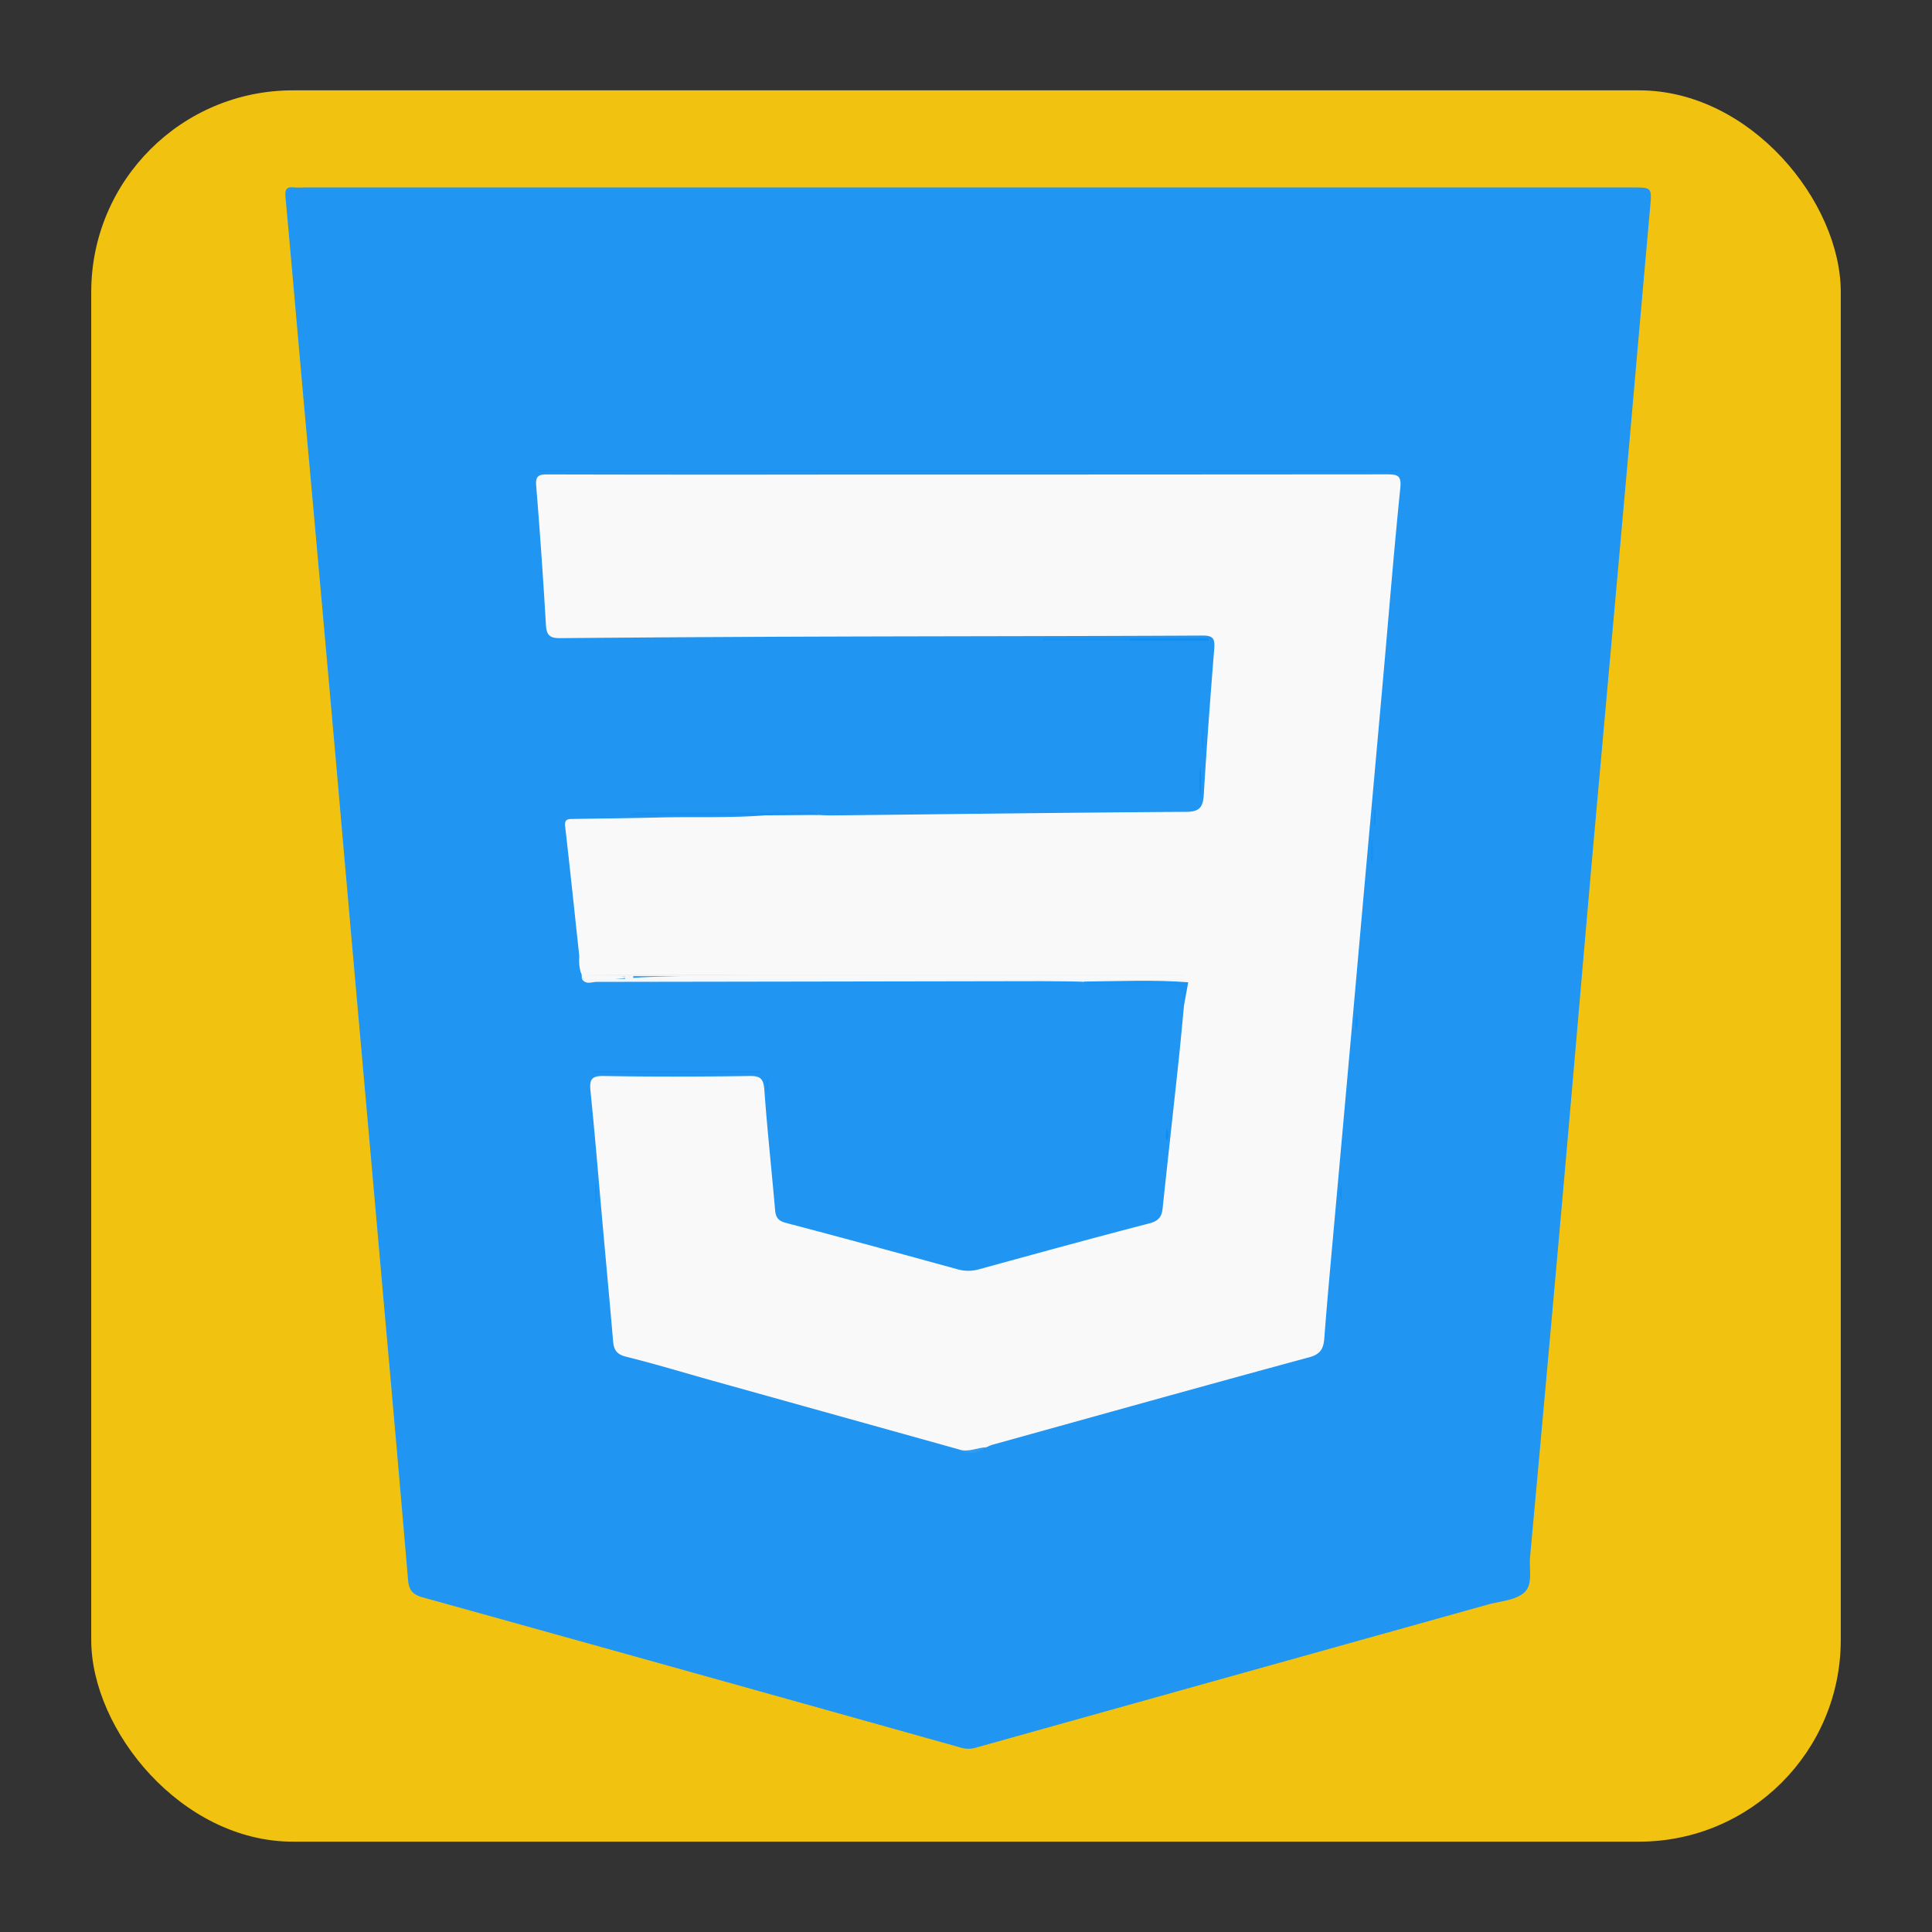 <svg id="Capa_1" data-name="Capa 1" xmlns="http://www.w3.org/2000/svg" viewBox="0 0 1080 1080"><rect x="0" y="0" width="1080" height="1080" fill="#333333" stroke="none"/><defs><style>.cls-1{fill:#f1c310;}.cls-2{fill:#2195f2;}.cls-3{fill:#f9f9f9;}.cls-4{fill:#f4f7f9;}.cls-5{fill:#1790f2;}.cls-6{fill:#1e94f2;}.cls-7{fill:#1891f2;}.cls-8{fill:#148ff2;}.cls-9{fill:#1992f2;}.cls-10{fill:#118ef1;}.cls-11{fill:#1791f2;}.cls-12{fill:#2f9cf3;}.cls-13{fill:#0f8df1;}.cls-14{fill:#1690f2;}.cls-15{fill:#1490f2;}.cls-16{fill:#108ef1;}.cls-17{fill:#138ff2;}.cls-18{fill:#f7faf9;}.cls-19{fill:#128ff1;}.cls-20{fill:#0d8df1;}</style></defs><title>css icon</title><rect class="cls-1" x="51" y="50.5" width="978" height="979" rx="112.75"/><path class="cls-2" d="M541.46,104.78H912.22c11.29,0,11.21,0,10.22,11.15q-5.75,64.47-11.39,129Q901.14,356,891.14,467.16c-6,67.45-11.7,134.92-17.69,202.36Q864.54,770,855.32,870.4c-.63,6.93,1.85,15.76-3.62,20.17-5.14,4.13-13.33,4.53-20.21,6.45q-142.82,39.9-285.62,79.83a14.34,14.34,0,0,1-8.29.21q-150.69-42.27-301.47-84.18c-5.6-1.56-7.53-4.21-8-9.65q-6.23-73.07-12.78-146.08Q208.19,656.29,201,575.43,194.39,501,187.88,426.51q-9-101.52-18.19-203c-3.37-37.76-6.64-75.53-10.09-113.28-.36-3.87.23-6,4.66-5.46a47.42,47.42,0,0,0,5.72,0Z"/><path class="cls-3" d="M323.8,534.26c-2.6-24.09-5.09-48.2-7.88-72.28-.49-4.25,1.75-4.14,4.51-4.18,15.93-.26,31.87-.41,47.8-.82,19.71-.5,39.46.39,59.14-1.2,9.86-1.63,19.73-1.32,29.61-.22,2.61.09,5.23.29,7.84.26,66.07-.7,132.14-1.58,198.2-2,7.8,0,9.5-2.85,9.92-9.82,1.61-27.12,3.65-54.22,5.82-81.31.43-5.33-.32-7.44-6.46-7.41-69.65.36-139.3.35-208.95.57q-75.14.23-150.27.88c-6,.06-7.59-1.86-7.92-7.59q-2.28-38.91-5.44-77.76c-.45-5.56,1.72-6.18,6.37-6.17q76.57.19,153.14.08,158.16,0,316.3-.12c6.19,0,7.93,1,7.23,7.82-3.53,34.62-6.31,69.32-9.4,104q-4.7,52.71-9.47,105.41-3.82,42.73-7.62,85.48-5.55,62-11.14,123.92c-1.68,18.76-3.42,37.52-4.83,56.3-.44,5.89-2.21,9-8.62,10.68-59.08,16-118,32.5-177,48.87a27.34,27.34,0,0,0-3.23,1.36c-5.12,1.53-10.17,3.91-15.62,1.16L398.19,771.78c-16.06-4.49-32-9.36-48.22-13.37-5.29-1.31-6.84-3.9-7.24-8.68-1.88-21.86-3.92-43.7-5.88-65.55-2.21-24.7-4.23-49.42-6.74-74.08-.63-6.24.1-8.74,7.4-8.61,27.19.48,54.39.41,81.59,0,6.44-.1,7.74,2,8.19,8,1.63,22.35,4.06,44.63,6,67,.36,4.1,1.76,6,6.1,7.13,32,8.4,64,17.16,95.91,25.92a21.69,21.69,0,0,0,11.93,0c31.72-8.67,63.42-17.41,95.24-25.65,5.18-1.35,7-3.73,7.46-8.53,2.9-27.5,6-55,8.93-82.48,1.12-10.42,2.05-20.87,3.06-31.3-1.23-4.1,1.48-8.81-2-12.57-15.05.32-30.09.58-45.09.08-84.84-2.84-169.71-.42-254.57-1.29-2.51,0-5.21.81-7.63-.86,4-2.44,261.57-4,303-2H329.21c8,.15,15-.21,21.85,1.53-8.6,1.15-17.16,2-25.79.64l-.13-2.48C323.59,541.35,325.68,537.55,323.8,534.26Z"/><path class="cls-4" d="M325.27,547.16h24.17v-1.23H328.57v-1.12h332.9v.88H354v1.47h7.69q147.06,0,294.13.07c2.8,0,6.29-1.74,8.4,1.89-18.31,1.8-36.65.65-55,.72a7.76,7.76,0,0,1-3.36-1.13c-3.09-.09-6.18-.27-9.27-.26q-131.49.24-263,.43C330.87,548.88,327.42,550.71,325.27,547.16Z"/><path class="cls-5" d="M781.47,263.49H301.4v-.71H781.75Z"/><path class="cls-6" d="M605.88,548.71c19.45-.19,38.9-1.12,58.34.4q-1.14,6.24-2.27,12.48c-.34-.32-1-.67-1-1,1.2-10.87-6-9.48-13-9.28-11.56.34-23.15.1-34.72.09C610.5,551.44,607.48,552,605.88,548.71Z"/><path class="cls-7" d="M457,455.56l-29.61.22H352.51c2.46-2.31,5.11-1.64,7.66-1.64q44.35-.09,88.69,0C451.58,454.16,454.63,453.05,457,455.56Z"/><path class="cls-8" d="M331.47,598.9H425v.7H331.17Z"/><path class="cls-9" d="M631.63,358.17H583.26v-1.3h48.42c.44.3.58.6.42.88S631.78,358.17,631.63,358.17Z"/><path class="cls-10" d="M631.63,358.17c0-.43,0-.87,0-1.3h44v1.3Z"/><path class="cls-11" d="M672.79,405.5v15.36A30.28,30.28,0,0,1,672.79,405.5Z"/><path class="cls-12" d="M535.8,810.19c5.38,1.91,10.4-1,15.62-1.16C546.42,812.19,541.32,813.92,535.8,810.19Z"/><ellipse class="cls-13" cx="670.98" cy="436.92" rx="0.46" ry="8"/><path class="cls-8" d="M333.47,662.32v10.79l-.65,0V661.73Z"/><ellipse class="cls-14" cx="766.91" cy="476.3" rx="0.49" ry="7.03"/><path class="cls-15" d="M758.37,566.09c.5,3.43,1.24,6.6-.1,10.19C757.1,572.42,757.72,569.11,758.37,566.09Z"/><path class="cls-16" d="M768.79,453v8l-.69,0v-8.15Z"/><path class="cls-17" d="M749.93,671.64a14.25,14.25,0,0,1,0-9.63Z"/><path class="cls-18" d="M323.8,534.26c2.8,3.17,1,6.94,1.34,10.42C323.63,541.35,323.67,537.81,323.8,534.26Z"/><path class="cls-19" d="M428.66,610v-6.67l.59-.09v6.53Z"/><path class="cls-20" d="M652.41,630.52c.74,3.24,1,5,.06,7C651.18,635.5,651.56,633.61,652.41,630.52Z"/></svg>